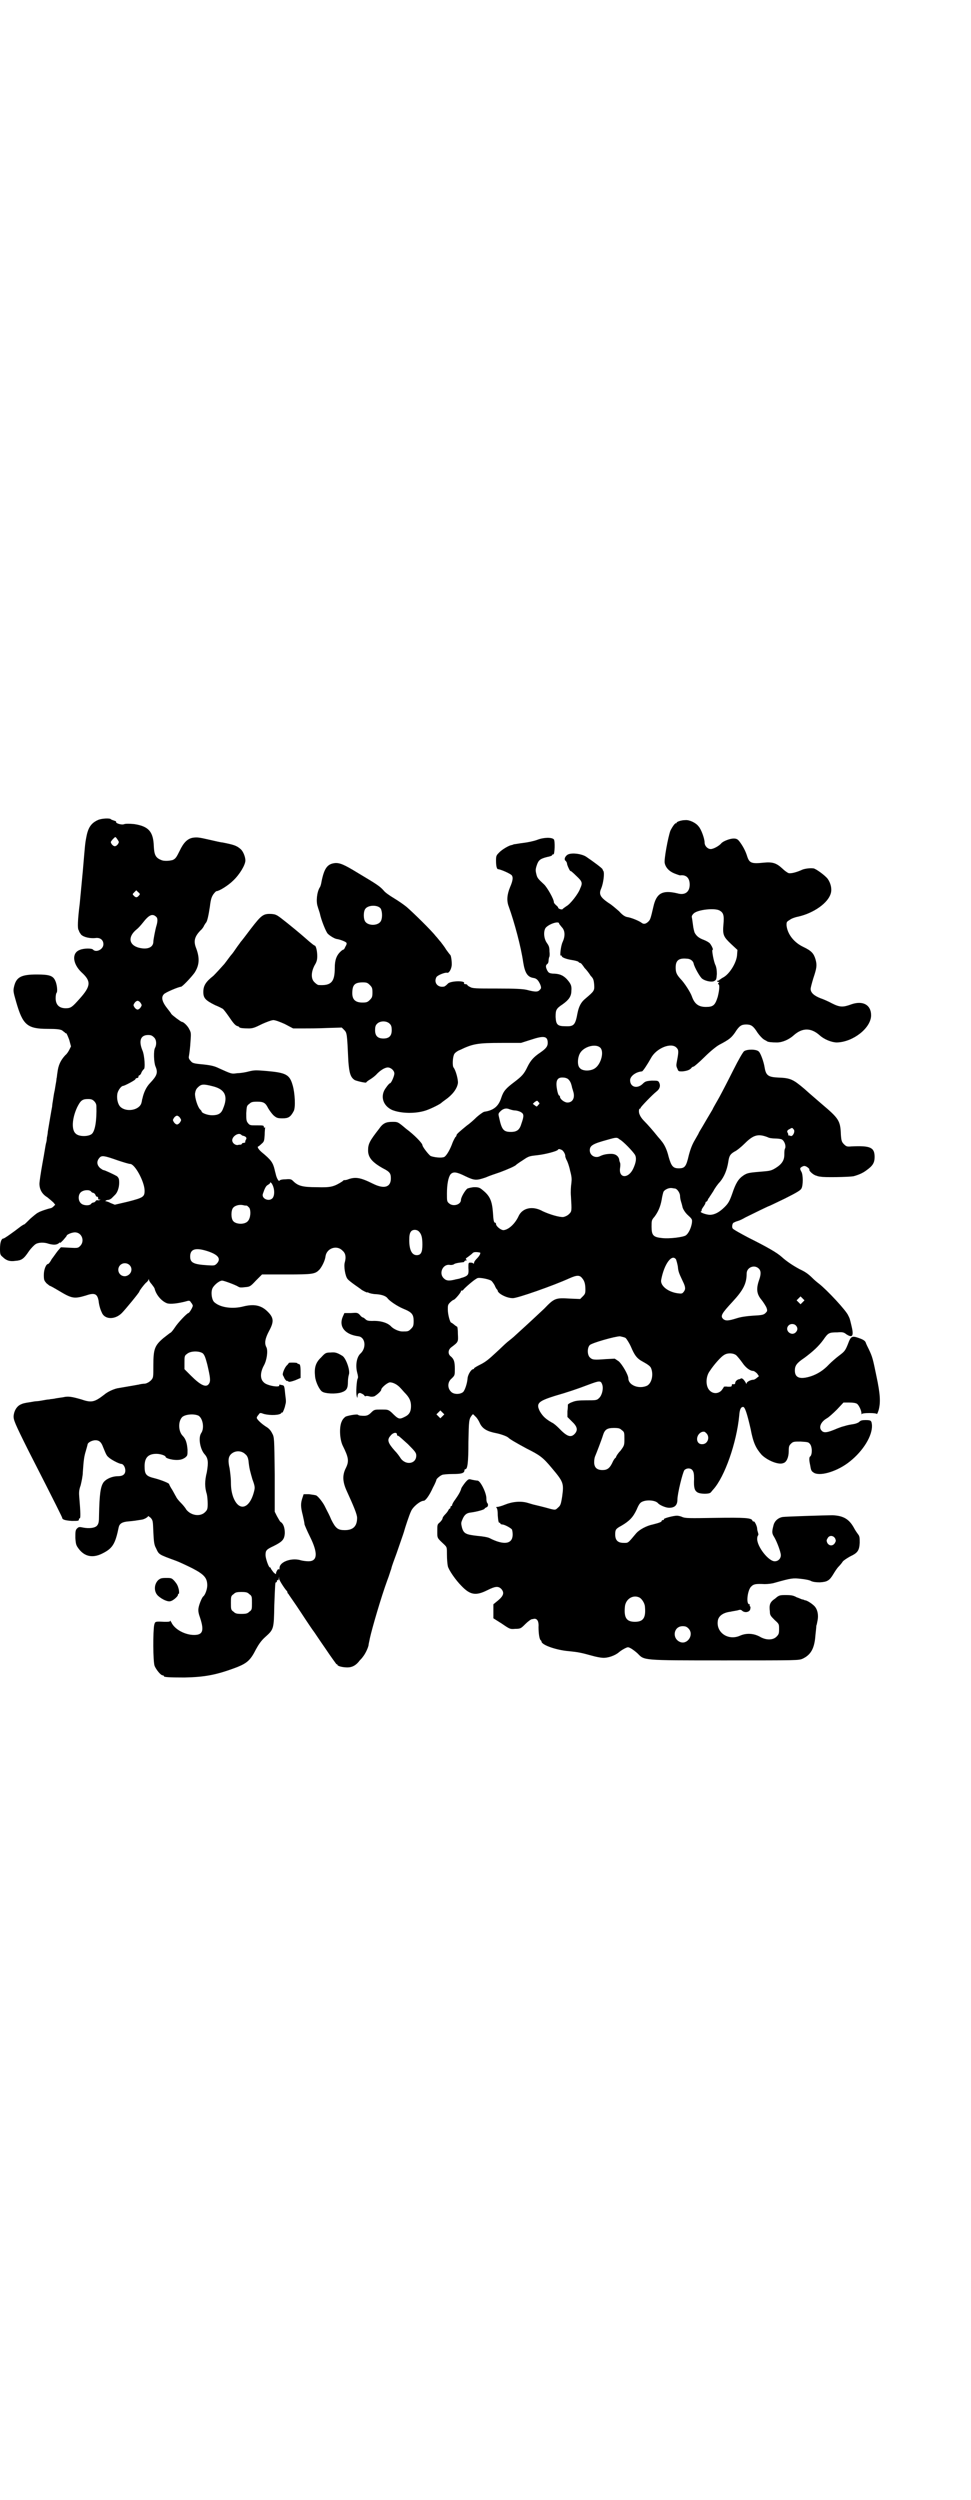 <?xml version="1.0" standalone="no"?>
<!DOCTYPE svg PUBLIC "-//W3C//DTD SVG 20010904//EN"
 "http://www.w3.org/TR/2001/REC-SVG-20010904/DTD/svg10.dtd">
<svg version="1.0" xmlns="http://www.w3.org/2000/svg"
 width="1108pt" height="2850pt" viewBox="0 0 1108 2850"
 preserveAspectRatio="xMidYMid meet">
<g transform="translate(0,2850) scale(0.5,-0.5)"
fill="#000000" stroke="none">
<path d="M223 3830 c-15 -7 -22 -17 -26 -39 -3 -15 -3 -19 -8 -77 -2 -20 -5
-54 -7 -74 -5 -40 -5 -56 -3 -60 1 -2 2 -4 2 -5 0 0 2 -3 4 -6 6 -6 20 -9 32
-8 11 2 19 -4 19 -14 0 -12 -17 -20 -24 -12 -3 3 -21 3 -30 -1 -19 -7 -16 -32
4 -51 22 -20 22 -31 -4 -60 -17 -19 -20 -22 -32 -22 -15 0 -23 8 -23 23 0 6 1
11 2 12 3 3 1 20 -3 28 -5 11 -13 14 -42 14 -36 0 -47 -6 -52 -28 -2 -9 -2
-11 5 -35 15 -52 25 -61 72 -61 20 0 27 -1 32 -3 3 -2 6 -5 7 -5 0 -1 1 -2 3
-2 1 0 4 -7 7 -15 l4 -15 -4 -8 c-2 -4 -6 -10 -9 -12 -11 -12 -16 -23 -18 -40
-1 -5 -1 -11 -2 -13 0 -3 -1 -9 -2 -14 -1 -6 -2 -13 -3 -17 -1 -4 -2 -12 -3
-18 -1 -6 -2 -12 -2 -15 -1 -4 -8 -46 -10 -58 0 -3 -1 -9 -2 -13 0 -4 -1 -10
-2 -13 -1 -3 -4 -24 -8 -45 -4 -22 -7 -43 -7 -47 0 -13 6 -24 18 -31 5 -4 12
-10 14 -12 l4 -5 -4 -4 c-2 -2 -5 -4 -7 -4 -5 -1 -24 -7 -28 -10 -3 -1 -11 -8
-18 -14 -7 -7 -13 -13 -14 -13 -1 0 -4 -2 -7 -4 -18 -14 -38 -28 -40 -28 -5 0
-8 -9 -8 -24 0 -12 1 -14 6 -18 8 -8 16 -11 29 -9 14 1 19 4 31 22 5 7 12 14
15 16 6 4 19 5 30 1 11 -3 19 -3 24 2 3 2 3 2 2 0 -1 -2 2 1 7 6 4 5 8 9 8 10
0 3 12 8 19 8 16 0 23 -20 12 -31 -5 -5 -6 -5 -25 -4 l-19 1 -7 -8 c-4 -5 -10
-14 -14 -19 -3 -6 -7 -11 -8 -11 -5 0 -10 -13 -10 -25 0 -12 1 -13 6 -19 4 -3
7 -6 8 -6 1 0 10 -5 20 -11 30 -18 35 -19 62 -11 20 7 26 4 29 -12 1 -10 4
-20 7 -26 6 -17 30 -18 46 -2 8 8 40 47 40 49 0 2 10 15 15 20 3 2 5 5 6 7 0
2 1 2 1 0 0 -2 3 -7 6 -10 3 -4 7 -9 7 -11 4 -15 17 -29 29 -33 8 -2 24 0 40
4 10 3 11 3 14 -2 2 -2 4 -6 4 -7 0 -4 -8 -17 -10 -17 -3 0 -24 -22 -31 -33
-4 -6 -8 -11 -10 -12 -1 0 -8 -6 -16 -12 -20 -17 -23 -25 -23 -62 0 -28 0 -28
-5 -34 -4 -4 -9 -7 -14 -8 -4 0 -11 -1 -14 -2 -16 -3 -41 -7 -46 -8 -9 -1 -25
-8 -33 -15 -22 -17 -29 -19 -52 -11 -21 6 -30 8 -42 5 -6 -1 -15 -2 -19 -3 -4
-1 -10 -1 -13 -2 -3 0 -9 -1 -14 -2 -5 -1 -12 -2 -14 -2 -3 0 -9 -1 -14 -2
-14 -2 -18 -3 -24 -6 -9 -5 -14 -15 -15 -26 0 -9 2 -15 34 -79 66 -129 77
-152 77 -153 0 -4 7 -6 22 -7 13 0 16 0 16 3 0 2 1 3 2 3 2 0 2 12 -1 47 -1
11 -1 17 3 28 2 8 5 22 5 30 2 29 3 36 7 49 2 7 4 14 4 15 1 4 10 9 18 9 8 0
13 -4 17 -15 7 -17 8 -20 13 -24 5 -5 24 -15 29 -15 4 0 9 -7 9 -15 0 -9 -6
-13 -17 -13 -13 0 -26 -6 -32 -13 -8 -10 -10 -30 -11 -76 0 -15 -1 -19 -4 -23
-4 -6 -18 -8 -33 -5 -9 2 -10 1 -14 -3 -3 -4 -3 -7 -3 -21 1 -15 2 -17 8 -25
13 -17 31 -21 52 -11 25 12 31 22 39 61 2 8 8 12 23 13 11 1 18 2 30 4 6 1 14
6 14 8 0 1 2 -1 6 -4 5 -6 5 -7 6 -33 1 -22 2 -29 6 -36 7 -15 5 -14 46 -29 8
-3 25 -11 37 -17 27 -14 34 -22 34 -39 0 -9 -5 -22 -9 -25 -3 -2 -10 -19 -11
-27 -1 -6 0 -12 4 -23 9 -28 6 -38 -14 -38 -21 0 -45 13 -52 29 -2 3 -3 5 -3
3 0 -2 -3 -2 -13 -2 -21 1 -21 1 -23 -7 -3 -13 -3 -85 1 -94 4 -9 14 -21 18
-21 2 0 3 -1 3 -2 0 -2 10 -3 47 -3 47 1 74 6 121 24 22 9 30 16 42 40 6 11
12 20 21 28 20 18 20 18 21 73 2 51 2 52 4 52 1 0 2 1 2 3 0 2 1 3 2 2 1 -1 2
1 2 3 l1 5 0 -5 c1 -5 15 -26 18 -28 0 0 1 -2 1 -3 0 -1 1 -3 2 -3 0 -1 14
-20 29 -43 15 -23 28 -42 29 -43 1 -1 12 -18 26 -38 14 -21 26 -37 26 -37 1 1
2 0 2 -1 0 -3 12 -6 23 -6 11 0 20 5 28 16 2 2 5 5 7 8 5 6 11 18 13 26 0 3 2
10 3 16 5 23 26 95 40 133 4 10 7 21 9 26 1 6 7 21 12 35 16 46 17 49 18 53 1
4 11 35 15 43 4 10 21 24 29 24 4 0 13 12 21 30 5 9 8 17 8 18 0 2 8 9 13 11
2 1 13 2 24 2 21 0 27 2 27 9 0 1 1 2 2 2 5 0 7 15 7 62 1 49 1 52 8 61 2 3 3
3 7 -2 3 -2 8 -9 11 -16 6 -13 17 -19 38 -23 10 -2 24 -7 27 -10 4 -4 18 -12
42 -25 30 -15 37 -20 57 -44 27 -32 28 -35 24 -65 -3 -19 -4 -21 -10 -26 -5
-5 -6 -5 -15 -3 -7 2 -18 5 -39 10 -1 0 -7 2 -14 4 -16 5 -36 3 -53 -4 -7 -3
-15 -5 -17 -5 -3 0 -3 -1 -2 -2 2 -1 3 -8 3 -18 1 -12 2 -17 4 -16 1 0 2 -1 2
-2 0 -1 2 -2 4 -2 5 0 18 -7 22 -11 1 -1 2 -7 2 -12 0 -22 -20 -25 -53 -8 -4
2 -16 4 -28 5 -26 3 -31 5 -35 20 -2 9 -2 10 2 19 4 9 9 13 17 14 16 2 33 7
33 9 0 1 2 2 4 3 4 1 5 7 2 10 -1 1 -2 5 -2 9 1 12 -13 41 -20 42 -3 0 -8 1
-13 2 -7 2 -8 2 -15 -6 -4 -5 -8 -11 -9 -13 -2 -8 -7 -16 -14 -26 -4 -5 -7
-11 -7 -12 0 -2 -1 -3 -2 -3 -1 0 -2 -1 -2 -3 0 -2 -1 -3 -2 -3 -1 0 -2 -2 -3
-4 -1 -2 -4 -6 -7 -9 -3 -3 -6 -7 -6 -9 0 -2 -3 -6 -6 -9 -6 -5 -6 -5 -6 -20
0 -17 -1 -15 16 -31 6 -6 6 -6 6 -23 0 -10 1 -21 2 -26 2 -9 18 -32 31 -45 20
-21 33 -23 59 -10 18 9 25 10 32 3 7 -8 6 -15 -7 -26 l-11 -9 0 -16 0 -16 19
-12 c19 -13 19 -13 31 -12 12 0 13 1 23 11 6 6 13 11 15 11 2 0 4 1 6 1 6 0
10 -6 9 -19 0 -14 2 -28 5 -30 1 -1 2 -2 2 -4 3 -8 36 -19 63 -21 19 -2 26 -3
51 -10 10 -3 22 -5 25 -5 12 -1 29 5 38 13 6 5 17 11 20 11 4 0 13 -6 22 -14
16 -16 7 -16 198 -16 169 0 170 0 179 4 19 9 27 24 29 54 1 9 2 18 2 21 1 2 2
8 3 13 2 11 0 22 -5 29 -3 5 -17 15 -23 16 -2 0 -3 1 -3 1 0 0 -2 1 -4 1 -1 0
-7 3 -13 5 -7 4 -12 5 -24 5 -14 0 -16 0 -25 -8 -12 -8 -14 -14 -12 -30 0 -8
2 -10 11 -19 10 -9 10 -9 10 -21 0 -10 -1 -12 -6 -17 -8 -8 -23 -8 -36 -1 -15
9 -33 10 -48 3 -26 -11 -53 7 -50 33 1 12 12 20 29 22 4 1 11 2 16 3 6 2 8 2
11 -1 6 -5 16 -3 18 3 1 4 1 6 0 7 -1 1 -2 2 -1 3 1 1 0 2 -1 2 -8 0 -4 34 5
41 5 5 10 6 30 5 7 0 17 1 23 3 39 11 42 11 60 9 10 -1 20 -3 23 -5 4 -2 11
-3 20 -3 17 1 22 4 31 19 3 5 8 13 12 17 3 3 8 9 9 11 2 3 10 8 17 12 17 8 21
13 22 31 0 12 0 15 -4 20 -3 4 -7 10 -9 14 -11 20 -24 28 -49 29 -16 0 -109
-3 -114 -4 -11 -2 -19 -10 -21 -20 -4 -15 -3 -18 2 -26 6 -10 15 -34 15 -41 0
-8 -6 -14 -14 -14 -14 0 -40 33 -40 51 0 4 1 7 2 8 1 1 1 3 0 6 -1 3 -2 7 -2
9 0 6 -6 18 -8 17 -1 -1 -2 0 -3 2 -2 6 -17 7 -85 6 -59 -1 -68 -1 -75 2 -4 2
-10 3 -12 3 -8 0 -31 -6 -30 -8 1 -1 0 -2 -2 -2 -2 0 -3 -1 -3 -2 0 -2 -4 -4
-20 -8 -15 -3 -31 -12 -38 -20 -20 -24 -18 -22 -29 -22 -13 0 -19 6 -19 19 0
11 1 13 14 20 19 11 27 20 35 37 5 12 8 16 13 18 11 5 31 3 36 -4 4 -4 17 -10
25 -10 13 0 19 6 19 19 0 13 12 62 16 67 5 5 14 5 18 0 3 -4 4 -8 4 -20 -1
-20 1 -27 8 -31 7 -4 27 -4 30 0 2 2 4 5 6 7 26 29 53 106 59 168 1 15 4 20 9
20 4 0 9 -15 17 -50 6 -32 12 -44 25 -59 13 -13 39 -24 50 -19 7 2 12 13 12
27 0 11 1 13 5 17 5 5 7 5 22 5 15 -1 18 -1 21 -5 6 -6 6 -25 1 -29 -2 -1 -2
-5 -2 -7 0 -3 1 -9 2 -13 2 -13 3 -14 10 -18 16 -7 54 5 81 27 30 24 51 58 50
82 -1 11 -2 12 -15 12 -8 0 -11 -1 -14 -4 -2 -2 -7 -4 -12 -5 -12 -2 -13 -2
-23 -5 -5 -1 -12 -4 -15 -5 -23 -10 -31 -11 -36 -5 -7 7 -2 20 12 28 4 2 15
12 23 20 l15 16 13 0 c9 0 15 -1 18 -3 4 -3 10 -15 10 -22 0 -2 1 -3 1 -1 1 1
6 2 17 2 11 0 16 -1 17 -2 0 -2 2 2 4 8 5 18 4 37 -5 79 -8 39 -9 43 -17 60
-3 6 -6 12 -7 15 -1 4 -5 7 -13 10 -19 7 -21 6 -28 -13 -6 -15 -8 -17 -20 -26
-8 -6 -18 -15 -23 -20 -12 -13 -26 -22 -41 -27 -25 -8 -37 -4 -37 13 0 11 4
17 22 29 20 15 32 26 43 41 11 16 13 17 32 17 12 1 15 0 20 -4 15 -10 18 -4
12 20 -4 17 -4 16 -7 22 -4 11 -49 59 -67 73 -4 3 -10 8 -14 12 -10 10 -17 15
-30 21 -15 8 -30 18 -41 28 -11 10 -34 23 -76 44 -19 10 -35 19 -36 21 -2 3
-1 11 2 13 2 1 6 3 10 4 4 1 12 5 17 8 18 9 53 26 54 26 1 0 17 8 36 17 28 14
36 19 38 23 4 7 4 31 0 38 -4 7 -4 9 2 12 4 2 6 2 11 -1 3 -2 6 -5 5 -6 -1 -3
10 -13 17 -14 2 -1 6 -2 9 -2 6 -2 64 -1 75 1 11 3 21 7 30 14 14 10 18 17 18
30 0 22 -10 26 -53 24 -10 -1 -12 0 -17 5 -5 5 -6 8 -7 22 -1 32 -5 37 -44 70
-9 8 -27 23 -39 34 -26 22 -32 25 -60 26 -23 1 -28 5 -31 23 -2 13 -9 32 -13
36 -5 6 -27 6 -34 1 -3 -3 -12 -18 -25 -44 -11 -22 -25 -49 -31 -60 -6 -11
-14 -24 -16 -29 -10 -17 -15 -25 -23 -39 -5 -8 -9 -15 -9 -16 0 0 -4 -7 -8
-14 -6 -10 -10 -20 -14 -35 -6 -26 -9 -30 -23 -30 -13 0 -17 5 -23 26 -4 17
-10 29 -17 37 -2 3 -7 8 -10 12 -8 10 -20 24 -30 34 -4 4 -8 10 -9 13 -3 6 -2
14 0 14 1 0 2 1 2 2 0 2 27 30 36 37 8 6 10 14 6 21 -2 4 -4 4 -17 4 -13 -1
-15 -2 -21 -8 -12 -11 -28 -7 -28 9 0 9 13 19 27 20 2 0 12 15 21 31 12 22 46
36 58 23 5 -5 5 -9 1 -30 -2 -10 -2 -12 1 -18 2 -6 3 -6 11 -6 10 1 17 3 21 8
1 2 4 3 5 3 1 0 13 10 25 22 13 13 28 25 34 28 23 12 27 16 35 27 10 16 15 19
26 19 11 0 16 -3 26 -19 5 -7 11 -13 14 -15 3 -2 6 -3 7 -4 2 -2 11 -3 23 -3
13 0 28 7 38 16 20 18 40 18 60 0 10 -9 27 -16 39 -16 37 1 78 33 78 62 0 24
-19 34 -45 25 -19 -7 -26 -7 -44 2 -9 5 -21 10 -27 12 -15 6 -22 13 -22 21 0
3 3 14 6 24 8 24 9 30 5 44 -4 13 -9 19 -28 28 -21 10 -36 29 -38 49 0 8 0 8
8 13 4 3 13 6 19 7 35 8 68 31 74 53 3 10 0 23 -7 33 -6 8 -28 24 -33 24 -9 1
-20 -1 -25 -3 -13 -6 -25 -9 -31 -8 -3 1 -10 6 -15 11 -13 12 -22 15 -42 13
-28 -3 -33 -1 -38 15 -4 13 -11 25 -18 34 -4 5 -7 6 -13 6 -8 0 -24 -6 -28
-11 -5 -6 -18 -13 -24 -13 -7 0 -14 7 -14 15 0 9 -8 31 -14 37 -6 8 -21 15
-30 14 -10 0 -20 -4 -20 -6 0 -2 -1 -2 -1 -1 -2 1 -8 -7 -13 -17 -5 -13 -15
-66 -13 -74 2 -10 10 -19 23 -24 5 -2 11 -4 12 -4 14 2 22 -6 22 -21 0 -17
-11 -25 -28 -20 -34 8 -48 1 -55 -31 -6 -26 -7 -29 -11 -33 -6 -6 -11 -7 -16
-3 -5 4 -24 12 -33 13 -5 1 -11 5 -18 13 -7 6 -17 15 -24 19 -19 13 -23 20
-17 33 5 12 8 35 5 40 -1 1 -2 4 -2 4 0 2 -23 19 -38 29 -10 6 -30 9 -40 5 -7
-3 -11 -12 -6 -15 1 -1 3 -4 3 -6 0 -4 8 -20 8 -17 0 1 6 -4 13 -11 14 -13 15
-16 9 -29 -4 -12 -23 -36 -31 -40 -4 -3 -9 -6 -9 -7 -2 -2 -10 1 -10 3 0 1 -2
4 -5 6 -3 3 -5 5 -5 7 0 7 -15 33 -22 40 -14 13 -16 15 -18 24 -2 8 -2 11 1
20 4 12 8 15 24 19 6 1 11 3 11 4 0 1 1 2 3 2 3 -1 4 31 1 34 -4 5 -23 5 -38
-1 -8 -3 -23 -6 -32 -7 -9 -1 -18 -3 -21 -3 -2 -1 -5 -2 -6 -2 -6 -1 -21 -10
-27 -16 -7 -7 -8 -8 -8 -19 0 -14 2 -20 5 -20 5 0 28 -10 31 -14 3 -4 3 -11
-4 -27 -7 -17 -8 -31 -3 -44 13 -36 28 -92 33 -127 4 -25 10 -34 24 -36 7 -1
11 -6 15 -15 3 -8 2 -9 -2 -13 -4 -4 -10 -4 -29 1 -9 2 -25 3 -68 3 -49 0 -56
0 -62 4 -3 1 -6 4 -6 5 0 0 -2 1 -4 1 -2 0 -4 1 -3 2 4 6 -27 6 -36 0 -3 -3
-6 -6 -7 -6 0 -1 -3 -2 -7 -2 -12 0 -19 11 -13 22 2 4 19 11 24 10 5 -2 11 10
11 19 0 11 -2 20 -3 21 -1 1 -5 6 -10 13 -4 7 -10 14 -12 17 -3 3 -8 10 -12
14 -9 12 -52 54 -66 66 -6 5 -19 14 -29 20 -10 6 -20 13 -23 17 -9 10 -13 13
-60 41 -31 19 -41 23 -52 22 -17 -2 -24 -12 -30 -41 -1 -7 -3 -13 -4 -14 -7
-11 -9 -33 -5 -44 1 -4 4 -12 5 -16 3 -15 14 -42 18 -46 5 -5 15 -11 20 -12 8
-1 20 -6 22 -8 2 -2 1 -5 -2 -10 -2 -5 -4 -7 -4 -6 0 0 -3 -1 -6 -4 -10 -9
-14 -20 -14 -38 0 -32 -8 -41 -37 -39 -2 0 -6 3 -9 6 -9 8 -8 24 0 39 5 8 6
13 6 21 0 12 -3 24 -6 24 -1 0 -6 4 -12 9 -16 14 -24 21 -50 42 -24 19 -25 20
-36 21 -19 1 -23 -2 -47 -33 -12 -16 -22 -29 -24 -31 -1 -2 -6 -8 -10 -14 -4
-6 -9 -13 -11 -15 -2 -2 -9 -12 -16 -21 -8 -9 -19 -21 -25 -27 -18 -14 -23
-23 -23 -37 0 -14 5 -19 27 -30 8 -3 15 -7 17 -8 2 -1 8 -9 15 -19 8 -12 13
-18 17 -20 3 -1 6 -2 6 -3 0 -2 9 -3 22 -3 9 0 14 2 30 10 11 5 22 9 26 9 4 0
15 -4 26 -9 l19 -10 21 0 c12 0 37 0 56 1 l34 1 5 -5 c7 -7 7 -8 10 -72 2 -27
5 -37 15 -43 8 -3 26 -7 26 -5 0 1 4 4 9 7 5 3 11 8 13 10 9 10 20 17 27 17 7
0 15 -7 15 -14 0 -5 -7 -22 -10 -22 -1 0 -5 -4 -9 -10 -14 -18 -8 -41 14 -51
20 -8 53 -9 77 -1 12 4 34 15 36 18 1 1 4 3 8 6 16 11 27 25 29 38 1 8 -5 30
-10 36 -3 4 -2 25 2 31 1 2 7 7 13 9 29 14 40 16 95 16 l44 0 22 7 c30 10 39
9 39 -7 0 -8 -4 -13 -17 -22 -15 -10 -22 -18 -29 -32 -8 -17 -13 -22 -30 -35
-20 -15 -25 -21 -30 -36 -6 -19 -17 -29 -39 -32 -3 -1 -10 -6 -17 -12 -6 -6
-16 -15 -22 -19 -16 -13 -24 -20 -24 -22 0 -1 -1 -4 -3 -5 -1 -2 -4 -7 -6 -12
-6 -17 -14 -30 -19 -33 -6 -3 -23 -1 -31 2 -4 2 -19 21 -19 25 0 4 -18 23 -37
37 -19 16 -19 16 -31 16 -15 0 -22 -3 -31 -16 -21 -27 -25 -34 -25 -49 0 -16
9 -27 34 -41 16 -8 18 -12 18 -23 0 -20 -15 -25 -41 -12 -30 15 -41 16 -59 9
-4 -1 -6 -1 -6 -1 0 1 -2 0 -5 -3 -19 -12 -26 -14 -58 -13 -33 0 -43 3 -54 14
-4 4 -6 5 -17 4 -7 0 -13 -1 -14 -3 -2 -3 -7 6 -9 16 -1 4 -2 7 -2 8 -4 17 -8
23 -30 41 -8 7 -11 13 -7 13 0 0 4 3 7 6 6 5 6 7 7 20 0 8 1 16 1 17 1 1 1 1
-1 0 -1 -1 -2 0 -2 2 0 3 -2 3 -19 3 -11 0 -13 0 -17 5 -4 5 -4 8 -4 23 1 15
1 17 7 21 4 4 7 5 18 5 15 0 19 -3 25 -15 3 -5 8 -12 12 -16 7 -6 9 -7 21 -7
13 0 18 3 25 16 5 8 3 42 -2 59 -7 25 -15 29 -60 33 -24 2 -28 2 -40 -1 -7 -2
-19 -4 -26 -4 -14 -2 -13 -2 -42 11 -10 5 -18 7 -37 9 -22 2 -24 3 -28 8 -3 3
-5 7 -4 10 1 6 3 19 4 38 1 14 1 17 -3 24 -3 7 -13 17 -17 17 -2 0 -22 15 -24
18 -1 2 -4 6 -8 11 -13 16 -16 27 -9 34 3 4 34 17 39 17 3 0 23 21 31 32 11
17 12 33 4 55 -7 17 -4 27 9 41 4 3 8 9 9 12 2 3 3 5 4 6 3 3 6 17 9 37 2 17
4 22 8 28 3 4 6 7 7 7 6 0 27 13 38 24 15 14 28 36 28 46 0 8 -5 21 -11 26 -9
8 -16 10 -41 15 -3 0 -16 3 -29 6 -26 6 -29 6 -38 5 -13 -2 -22 -11 -31 -30
-7 -14 -9 -18 -16 -21 -7 -2 -20 -3 -26 0 -13 5 -16 12 -17 31 -1 34 -12 46
-45 51 -12 1 -18 1 -22 0 -6 -3 -21 2 -19 5 1 1 -2 2 -5 3 -3 1 -6 2 -7 3 -2
3 -22 2 -30 -2z m45 -44 c4 -6 4 -6 1 -11 -5 -6 -9 -6 -14 0 -3 5 -3 5 2 11 7
7 6 7 11 0z m49 -128 c-4 -5 -7 -5 -11 -1 -4 4 -4 4 0 8 l5 5 4 -4 c5 -4 5 -5
2 -8z m552 -30 c4 -8 4 -24 -1 -30 -7 -9 -27 -9 -34 0 -5 6 -5 24 0 30 7 9 29
9 35 0z m773 -4 c9 -5 11 -11 9 -32 -2 -24 0 -28 18 -45 l14 -13 -1 -13 c-2
-18 -18 -43 -32 -50 -4 -2 -7 -5 -8 -5 0 -1 -2 -2 -3 -2 -2 0 -3 -1 -2 -2 1
-1 2 -1 4 -1 1 1 1 0 -1 -2 -1 -1 -2 -3 -1 -3 4 0 3 -13 -1 -29 -6 -19 -10
-23 -27 -23 -17 0 -26 7 -32 24 -3 9 -17 31 -26 40 -9 10 -11 15 -11 26 0 16
7 22 26 20 7 0 14 -5 15 -11 2 -9 15 -32 20 -35 7 -5 21 -8 27 -5 5 3 5 4 6
16 0 9 -1 15 -3 20 -4 7 -9 35 -7 35 3 0 -2 10 -6 15 -3 3 -9 6 -14 8 -11 4
-17 9 -21 17 -1 4 -2 7 -2 8 -1 3 -3 22 -4 26 -1 3 1 6 4 9 9 9 48 13 59 7z
m-1285 -15 c3 -3 3 -10 0 -20 -2 -6 -7 -31 -7 -36 0 -13 -13 -19 -33 -14 -23
6 -26 25 -5 42 4 3 10 10 14 15 14 18 22 22 31 13z m919 -15 c0 -1 3 -4 6 -8
8 -8 8 -21 2 -34 -4 -8 -7 -33 -4 -31 1 1 2 0 2 -1 0 -3 10 -7 23 -9 7 -1 14
-3 15 -4 1 -2 4 -3 5 -3 1 0 5 -5 9 -11 5 -5 11 -13 14 -18 6 -6 7 -9 8 -20 1
-14 0 -15 -20 -32 -10 -8 -15 -18 -18 -33 -5 -27 -8 -31 -28 -30 -18 0 -21 4
-22 21 0 16 1 19 16 29 14 10 20 18 20 31 1 11 -1 16 -11 27 -8 8 -16 12 -32
12 -8 1 -9 2 -12 7 -4 8 -4 12 0 15 2 1 3 5 3 8 0 3 1 6 1 7 1 0 2 6 1 13 0
10 -1 13 -6 20 -7 10 -8 26 -3 34 7 9 31 17 31 10z m-432 -140 c5 -5 6 -7 6
-17 0 -10 -1 -12 -6 -17 -5 -5 -7 -6 -17 -6 -16 0 -23 7 -23 21 0 19 5 25 24
25 9 0 11 -1 16 -6z m-523 -41 c3 -5 3 -5 0 -10 -2 -3 -5 -5 -7 -5 -2 0 -5 2
-7 5 -3 5 -3 5 0 10 2 3 5 5 7 5 2 0 5 -2 7 -5z m569 -48 c3 -3 4 -7 4 -14 0
-13 -6 -19 -19 -19 -13 0 -19 6 -19 19 0 7 1 11 4 14 7 8 23 8 30 0z m-539
-30 c6 -5 7 -16 3 -24 -4 -6 -3 -34 1 -43 6 -14 3 -21 -12 -37 -9 -9 -15 -22
-18 -36 -1 -2 -1 -6 -2 -9 -4 -18 -36 -23 -49 -9 -6 7 -8 20 -6 30 2 8 9 17
13 17 3 0 26 12 28 15 0 2 3 3 4 3 2 0 3 1 3 3 0 2 1 3 2 3 1 0 4 3 5 7 2 4 5
7 5 7 4 0 2 32 -3 43 -9 22 -4 35 13 35 6 0 9 -1 13 -5z m1019 -24 c9 -9 2
-36 -11 -46 -10 -8 -30 -8 -36 0 -6 6 -5 24 1 34 9 15 36 22 46 12z m-73 -72
c4 -4 6 -8 8 -16 0 -2 2 -7 3 -11 5 -15 -1 -26 -13 -26 -7 0 -17 8 -17 13 0 2
-1 3 -2 3 -1 0 -3 5 -4 10 -5 23 -1 32 13 31 5 0 10 -2 12 -4z m-811 -16 c28
-7 35 -23 23 -51 -4 -11 -11 -15 -25 -15 -10 0 -24 5 -24 9 0 1 -2 3 -4 5 -5
6 -11 24 -11 35 1 6 2 10 6 14 8 8 12 9 35 3z m-271 -34 c3 -3 5 -7 5 -11 1
-33 -3 -58 -11 -64 -8 -6 -29 -6 -36 1 -10 8 -9 34 3 60 8 16 12 19 25 19 7 0
10 -1 14 -5z m1014 -2 c3 -3 3 -3 -1 -7 -3 -4 -3 -4 -8 0 l-4 3 4 4 c6 4 6 4
9 0z m-54 -19 c4 0 11 -2 14 -4 7 -4 7 -9 1 -26 -4 -14 -10 -19 -24 -19 -17 0
-21 5 -27 33 -2 8 -2 9 3 14 6 6 13 8 20 5 3 -1 9 -3 13 -3z m-764 -17 c3 -5
3 -5 0 -10 -2 -3 -5 -5 -7 -5 -2 0 -5 2 -7 5 -3 5 -3 5 0 10 2 3 5 5 7 5 2 0
5 -2 7 -5z m1400 -26 c5 -4 -2 -18 -7 -15 -2 1 -4 1 -4 1 -1 -1 -1 0 -1 2 0 1
-1 4 -2 5 -1 3 0 5 4 7 7 4 7 4 10 0z m-1255 -15 c6 -2 8 -5 5 -9 -1 -2 -2 -5
-1 -5 0 -1 -2 -2 -4 -2 -2 0 -4 -1 -4 -2 0 -1 -1 -1 -2 -2 -2 0 -5 0 -8 -1 -6
0 -12 5 -12 11 0 9 14 18 20 13 2 -2 4 -3 6 -3z m1196 -3 c3 -2 11 -3 17 -3 6
0 13 -1 15 -2 6 -3 10 -14 8 -20 -2 -3 -2 -9 -2 -15 0 -13 -6 -22 -21 -31 -10
-6 -13 -6 -37 -8 -24 -2 -27 -3 -35 -8 -12 -8 -18 -18 -26 -42 -6 -17 -9 -22
-17 -30 -12 -12 -23 -18 -34 -18 -8 0 -25 6 -20 8 1 0 2 1 1 2 0 1 1 4 4 8 3
4 5 8 5 9 0 2 1 3 2 3 1 0 3 2 4 6 2 3 4 5 4 6 1 1 4 6 8 12 3 6 10 16 15 21
10 12 16 27 19 45 2 14 4 18 14 24 5 2 16 11 24 19 20 20 31 22 52 14z m-338
-5 c8 -4 30 -27 35 -35 4 -7 3 -17 -4 -32 -11 -23 -33 -22 -30 1 1 6 1 11 0
13 -1 2 -2 6 -2 8 -2 7 -8 12 -18 12 -11 0 -19 -2 -25 -5 -11 -6 -24 1 -24 13
0 11 7 15 40 24 21 6 22 6 28 1z m-132 -24 c4 -2 9 -11 8 -15 0 0 1 -4 3 -8 2
-3 6 -14 8 -24 4 -15 4 -19 3 -29 -1 -6 -2 -19 -1 -30 2 -33 2 -34 -4 -40 -4
-4 -9 -6 -13 -7 -9 -1 -32 6 -47 13 -23 13 -46 8 -55 -10 -8 -18 -23 -32 -35
-33 -6 0 -17 9 -17 14 0 2 -1 3 -2 3 -3 0 -4 6 -5 23 -2 27 -7 38 -23 51 -7 6
-10 7 -19 7 -6 0 -13 -2 -16 -3 -5 -3 -15 -20 -15 -26 0 -11 -18 -16 -27 -8
-5 4 -5 6 -5 22 0 21 3 37 8 44 6 7 14 6 34 -4 21 -10 25 -10 46 -3 9 4 24 9
33 12 16 6 35 14 37 17 1 1 8 6 16 11 13 9 15 9 33 11 18 2 44 9 46 12 2 3 4
2 9 0z m-1013 -24 c12 -4 25 -8 28 -8 11 0 33 -41 33 -61 0 -14 -3 -16 -38
-25 l-30 -7 -10 4 c-5 3 -10 4 -11 4 -1 -1 -1 -1 0 1 1 1 3 2 6 2 2 0 6 2 8 4
2 2 6 6 8 8 5 5 9 16 9 27 0 9 -1 11 -5 15 -7 4 -28 14 -31 14 -1 0 -4 2 -8 5
-7 7 -8 15 -1 23 5 6 11 5 42 -6z m353 -56 c5 -10 5 -24 0 -30 -8 -9 -26 -1
-22 10 4 12 7 18 11 20 3 2 5 3 5 4 0 4 4 1 6 -4z m918 -8 c5 0 12 -10 12 -17
0 -3 1 -9 2 -12 1 -3 3 -10 4 -15 2 -5 6 -11 10 -15 12 -11 12 -11 11 -20 -2
-12 -8 -24 -14 -28 -6 -4 -37 -8 -54 -6 -20 2 -24 6 -24 26 0 14 0 15 7 23 8
11 13 22 16 38 1 7 3 15 4 18 2 5 12 10 19 9 2 0 5 -1 7 -1z m-1332 -7 c1 -2
4 -3 5 -3 1 0 4 -2 5 -5 1 -3 3 -4 4 -4 1 1 2 -1 2 -3 0 -3 1 -4 4 -3 2 1 2 1
0 -1 -1 -1 -4 -1 -5 -1 -1 1 -4 0 -5 -2 -1 -2 -4 -3 -5 -3 -1 0 -4 -1 -5 -3
-4 -5 -18 -4 -23 1 -7 6 -7 19 -1 25 6 6 20 7 24 2z m355 -32 c1 0 3 -2 6 -5
4 -7 3 -23 -3 -30 -7 -9 -28 -8 -34 0 -5 6 -5 24 0 30 4 5 14 8 23 6 3 -1 7
-1 8 -1z m393 -59 c6 -6 8 -14 8 -30 0 -17 -3 -24 -13 -24 -11 0 -17 12 -17
34 0 11 1 16 4 20 4 5 13 5 18 0z m-174 -44 c7 -6 8 -15 5 -26 -3 -9 1 -32 6
-38 2 -3 10 -9 17 -14 7 -5 13 -9 14 -10 2 -2 14 -8 14 -7 0 1 2 0 4 -1 2 -1
10 -3 17 -3 14 -1 23 -5 26 -10 5 -6 21 -17 35 -23 20 -8 24 -13 24 -28 0 -11
-1 -13 -6 -18 -6 -6 -7 -6 -20 -6 -7 0 -19 5 -25 11 -8 9 -25 14 -44 13 -9 0
-12 1 -15 4 -2 2 -5 4 -6 4 -1 0 -4 2 -7 6 -5 5 -6 5 -20 4 l-15 0 -4 -9 c-9
-22 5 -40 36 -44 16 -2 19 -27 4 -40 -8 -8 -11 -26 -7 -42 2 -8 3 -12 1 -15
-2 -5 -4 -31 -2 -39 1 -5 2 -5 2 -1 0 7 4 10 10 6 3 -1 6 -4 6 -5 1 -1 2 -1 4
0 1 0 4 0 7 -1 3 -1 7 -1 11 0 6 3 16 12 16 15 0 5 15 17 20 17 7 0 17 -5 24
-13 3 -3 7 -8 9 -10 11 -11 15 -19 15 -31 0 -13 -4 -20 -15 -25 -12 -6 -14 -5
-29 10 -8 7 -9 7 -24 7 -15 0 -16 0 -23 -7 -7 -7 -11 -8 -23 -7 -3 0 -6 1 -7
2 -1 2 -20 -1 -28 -4 -3 -2 -7 -6 -9 -11 -6 -12 -5 -40 2 -55 14 -28 15 -36 7
-52 -8 -16 -7 -31 2 -51 16 -35 24 -54 24 -62 0 -19 -9 -28 -28 -28 -16 0 -21
4 -31 24 -4 10 -9 19 -10 21 -1 2 -3 6 -5 10 -4 8 -14 21 -19 24 -2 1 -10 2
-17 3 l-12 0 -3 -9 c-4 -12 -4 -20 1 -39 2 -9 4 -18 4 -21 1 -3 6 -15 12 -27
19 -38 18 -57 -3 -57 -5 0 -14 1 -20 3 -21 5 -46 -5 -46 -18 0 -4 -1 -5 -2 -3
-1 2 -7 -7 -6 -11 0 -1 -3 1 -6 4 -3 4 -6 8 -6 9 0 1 -1 2 -2 2 -3 0 -10 21
-10 28 0 11 2 13 19 21 20 10 24 15 25 29 0 12 -3 22 -10 26 -2 2 -5 8 -8 13
l-5 10 0 85 c-1 84 -1 85 -6 94 -3 6 -7 11 -14 15 -11 7 -21 17 -21 20 0 2 2
5 4 7 3 5 4 5 12 2 15 -4 37 -3 40 2 1 2 2 2 2 1 0 -3 6 10 7 17 2 7 2 9 0 24
-2 21 -2 21 -9 22 -3 1 -5 1 -5 0 5 -7 -28 -2 -35 6 -9 8 -8 23 0 38 7 12 10
34 6 42 -5 9 -3 20 6 37 12 22 11 31 -5 46 -14 13 -30 16 -54 10 -23 -6 -51
-3 -65 9 -6 4 -9 20 -6 30 2 8 16 20 23 20 4 0 31 -10 37 -14 3 -2 7 -2 15 -1
11 1 12 1 25 15 l14 14 56 0 c61 0 65 1 75 11 6 7 13 21 14 31 3 18 26 26 39
12z m-308 -1 c24 -8 31 -17 21 -28 -5 -5 -6 -5 -22 -4 -32 2 -39 6 -39 20 0
17 12 21 40 12z m621 -3 c3 0 0 -7 -6 -13 -4 -4 -7 -8 -7 -10 0 -2 -1 -3 -2
-2 0 1 -3 2 -6 2 -5 0 -5 0 -5 -12 1 -14 0 -17 -10 -21 -3 -1 -6 -2 -7 -2 -1
-1 -5 -2 -11 -3 -15 -4 -22 -4 -28 2 -12 11 -3 32 12 31 5 -1 10 0 12 2 4 2
11 3 21 4 1 1 2 1 2 2 0 1 2 2 4 2 2 0 2 0 0 2 -2 1 -1 3 4 6 4 3 8 6 10 8 2
3 7 4 17 2z m448 -16 c1 -3 3 -10 4 -16 1 -11 2 -14 11 -33 7 -14 7 -19 2 -25
-3 -4 -5 -4 -13 -3 -23 3 -41 18 -38 31 7 37 25 60 34 46z m-1248 -12 c10 -9
4 -24 -9 -26 -14 -1 -21 15 -12 25 6 6 15 6 21 1z m1436 -8 c6 -5 6 -13 2 -25
-8 -22 -6 -34 5 -47 4 -5 9 -13 11 -17 3 -8 2 -9 -2 -13 -4 -4 -8 -5 -29 -6
-15 -1 -28 -3 -37 -6 -19 -6 -25 -6 -30 -2 -8 7 -4 13 21 40 24 26 32 41 32
64 0 14 17 21 27 12z m-402 -23 c5 -6 7 -13 7 -26 0 -8 -1 -10 -6 -15 l-6 -6
-24 1 c-32 2 -35 1 -58 -23 -16 -15 -33 -31 -65 -60 -5 -5 -14 -12 -19 -16 -5
-4 -17 -16 -27 -25 -14 -13 -22 -20 -34 -26 -8 -4 -15 -8 -15 -9 0 -1 -1 -2
-2 -2 -5 0 -13 -14 -13 -22 -1 -11 -6 -26 -10 -30 -7 -6 -22 -6 -28 1 -8 8 -8
22 2 30 7 7 7 7 7 22 0 16 -2 22 -9 28 -7 5 -7 15 1 21 16 12 16 12 15 30 0
11 -1 17 -2 17 -2 1 -5 3 -7 5 -3 2 -5 4 -6 4 -3 0 -8 19 -8 30 0 9 0 11 5 16
3 3 7 6 8 6 3 0 18 18 17 20 0 1 1 2 2 1 1 0 3 1 5 4 9 9 28 25 32 25 6 1 27
-3 31 -7 1 -1 5 -6 7 -10 2 -5 4 -8 5 -9 1 -1 2 -2 2 -4 3 -7 21 -16 34 -16 9
-1 94 29 129 45 18 8 24 8 30 0z m503 -54 l-5 -5 -4 4 -5 5 4 4 5 5 4 -4 5 -5
-4 -4z m-16 -53 c5 -5 5 -11 0 -16 -10 -10 -27 5 -16 16 4 4 12 4 16 0z m-388
-29 c2 -2 8 -11 12 -20 8 -19 13 -25 22 -31 18 -10 22 -13 24 -18 6 -15 1 -35
-10 -40 -19 -8 -42 2 -42 17 0 8 -14 32 -22 39 l-9 6 -20 -1 c-27 -2 -31 -2
-37 4 -6 6 -6 22 0 28 5 5 58 20 69 20 4 -1 10 -2 13 -4z m-965 -35 c4 -4 6
-10 10 -25 7 -30 8 -38 4 -44 -6 -10 -19 -4 -41 18 l-15 15 0 15 c0 14 0 16 6
20 8 7 28 7 36 1z m1218 -5 c2 -2 8 -9 13 -16 8 -12 18 -19 25 -19 2 0 6 -3 9
-6 l4 -6 -5 -4 c-2 -2 -6 -4 -7 -4 -7 0 -16 -5 -16 -8 0 -2 -1 -2 -2 1 -4 7
-8 11 -11 10 -1 -1 -3 -2 -5 -2 -4 -1 -8 -5 -8 -8 0 -3 -2 -4 -6 -3 -1 0 -2
-1 -2 -3 0 -3 -2 -3 -9 -3 -5 1 -9 0 -9 0 0 -1 -2 -4 -5 -8 -7 -8 -19 -9 -27
-1 -10 9 -10 32 0 45 9 14 26 33 32 36 8 6 23 5 29 -1z m-307 -65 c4 -9 0 -26
-7 -32 -5 -5 -7 -5 -29 -5 -18 0 -25 -1 -32 -4 -6 -2 -10 -5 -10 -6 0 -1 0 -8
-1 -15 l0 -13 10 -10 c13 -12 14 -20 7 -28 -9 -10 -18 -7 -37 13 -5 5 -12 11
-15 12 -14 8 -21 14 -28 26 -9 18 -4 23 34 35 28 8 52 16 78 26 24 9 27 9 30
1z m-364 -73 l-5 -5 -4 4 -5 5 4 4 5 5 4 -4 5 -5 -4 -4z m-557 1 c10 -6 14
-29 6 -40 -7 -11 -2 -37 8 -48 8 -9 9 -18 5 -41 -5 -20 -5 -34 0 -50 1 -4 2
-14 2 -22 0 -12 -1 -14 -6 -19 -11 -11 -32 -8 -43 6 -2 4 -8 11 -12 15 -5 5
-10 11 -11 14 -2 3 -6 11 -9 16 -4 6 -7 12 -7 13 0 2 -17 9 -32 13 -21 5 -24
9 -24 28 0 19 8 28 27 28 9 0 21 -4 21 -7 0 -3 14 -7 25 -7 10 0 14 2 19 5 6
5 6 5 6 18 -1 15 -4 25 -11 32 -10 10 -11 33 -1 43 7 6 26 8 37 3z m966 -33
c6 -4 6 -6 6 -20 0 -14 0 -15 -9 -27 -6 -6 -10 -13 -10 -14 0 -1 -1 -2 -1 -2
-1 0 -4 -4 -6 -8 -7 -16 -13 -20 -24 -20 -13 0 -19 6 -19 18 0 5 1 11 2 13 3
7 15 38 18 48 4 13 9 17 25 17 11 0 14 -1 18 -5z m193 -7 c9 -9 3 -25 -9 -25
-16 -1 -16 22 -1 28 5 1 6 1 10 -3z m-706 -3 c0 -2 1 -3 3 -3 1 0 11 -9 22
-19 17 -17 19 -20 19 -26 0 -20 -26 -23 -37 -4 -2 3 -7 10 -12 15 -16 18 -18
25 -10 34 6 8 15 9 15 3z m-346 -45 c4 -3 6 -8 7 -14 2 -20 4 -25 9 -43 6 -16
6 -19 4 -27 -10 -41 -35 -48 -48 -13 -3 9 -5 18 -5 33 0 11 -2 25 -3 32 -4 17
-3 26 3 32 9 9 24 9 33 0z m1346 -192 c2 -5 2 -6 -1 -11 -5 -7 -13 -6 -17 1
-2 5 -2 6 1 11 4 7 13 6 17 -1z m-1337 -127 c6 -4 6 -6 6 -20 0 -14 0 -16 -6
-20 -4 -4 -7 -5 -18 -5 -11 0 -14 1 -18 5 -6 4 -6 6 -6 20 0 14 0 16 6 20 4 4
7 5 18 5 11 0 14 -1 18 -5z m891 -8 c6 -4 12 -14 12 -22 2 -24 -4 -33 -23 -33
-19 0 -25 9 -23 33 1 19 19 30 34 22z m111 -70 c14 -14 -2 -38 -19 -31 -19 8
-15 36 6 36 6 0 9 -1 13 -5z"/>
<path d="M754 2616 c-10 0 -12 -1 -21 -11 -13 -12 -16 -24 -14 -43 1 -13 10
-31 16 -35 7 -5 31 -6 44 -2 12 4 15 9 15 24 0 6 1 12 2 16 4 9 -6 37 -14 43
-13 8 -17 9 -28 8z"/>
<path d="M659 2592 c0 0 -1 -2 -4 -5 -5 -4 -12 -21 -9 -23 0 -1 1 -2 2 -4 1
-4 6 -10 8 -9 1 1 2 0 2 -1 0 -2 10 0 21 5 l7 3 0 13 c0 15 -1 19 -5 19 -2 0
-3 1 -2 2 0 0 -4 1 -10 1 -6 0 -10 0 -10 -1z"/>
<path d="M361 2097 c-10 -10 -10 -27 0 -36 9 -8 22 -14 28 -12 6 1 17 11 17
14 0 2 1 3 2 3 1 0 1 5 0 10 -2 8 -4 12 -9 18 -7 8 -8 8 -20 8 -11 0 -13 -1
-18 -5z"/>
</g>
</svg>
